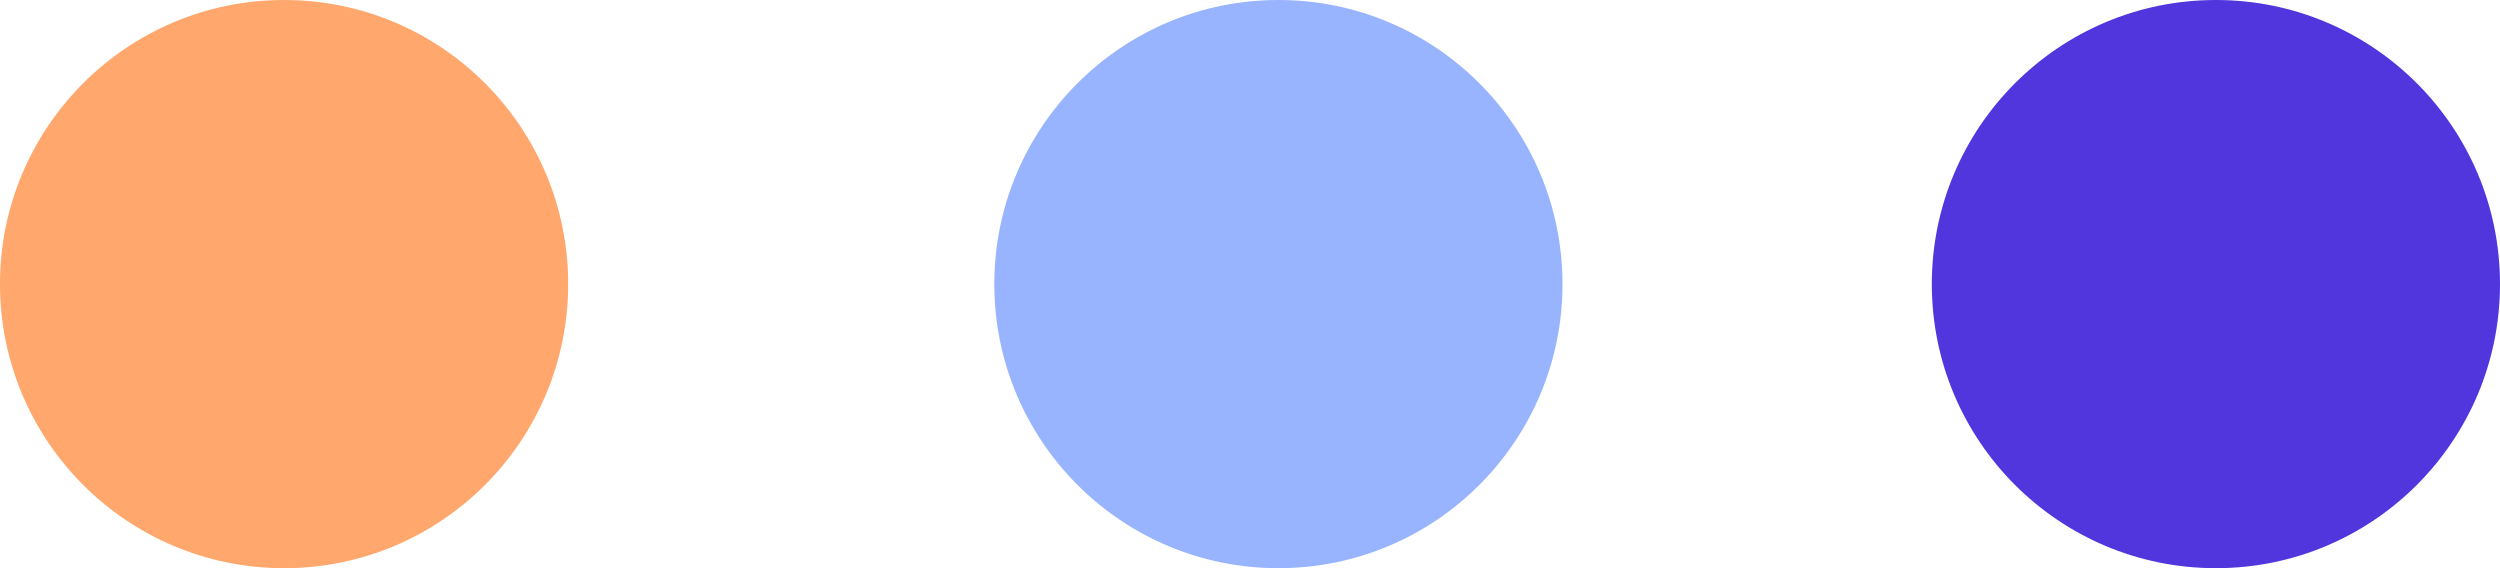 <svg xmlns="http://www.w3.org/2000/svg" viewBox="0 0 88 20"><g id="Calque_2" data-name="Calque 2"><g id="dots"><g id="dots-2" data-name="dots"><circle cx="10" cy="10" r="10" style="fill:#ffa76c"/><circle cx="45" cy="10" r="10" style="fill:#99b4ff"/><circle cx="78" cy="10" r="10" style="fill:#5236dd"/></g></g></g></svg>